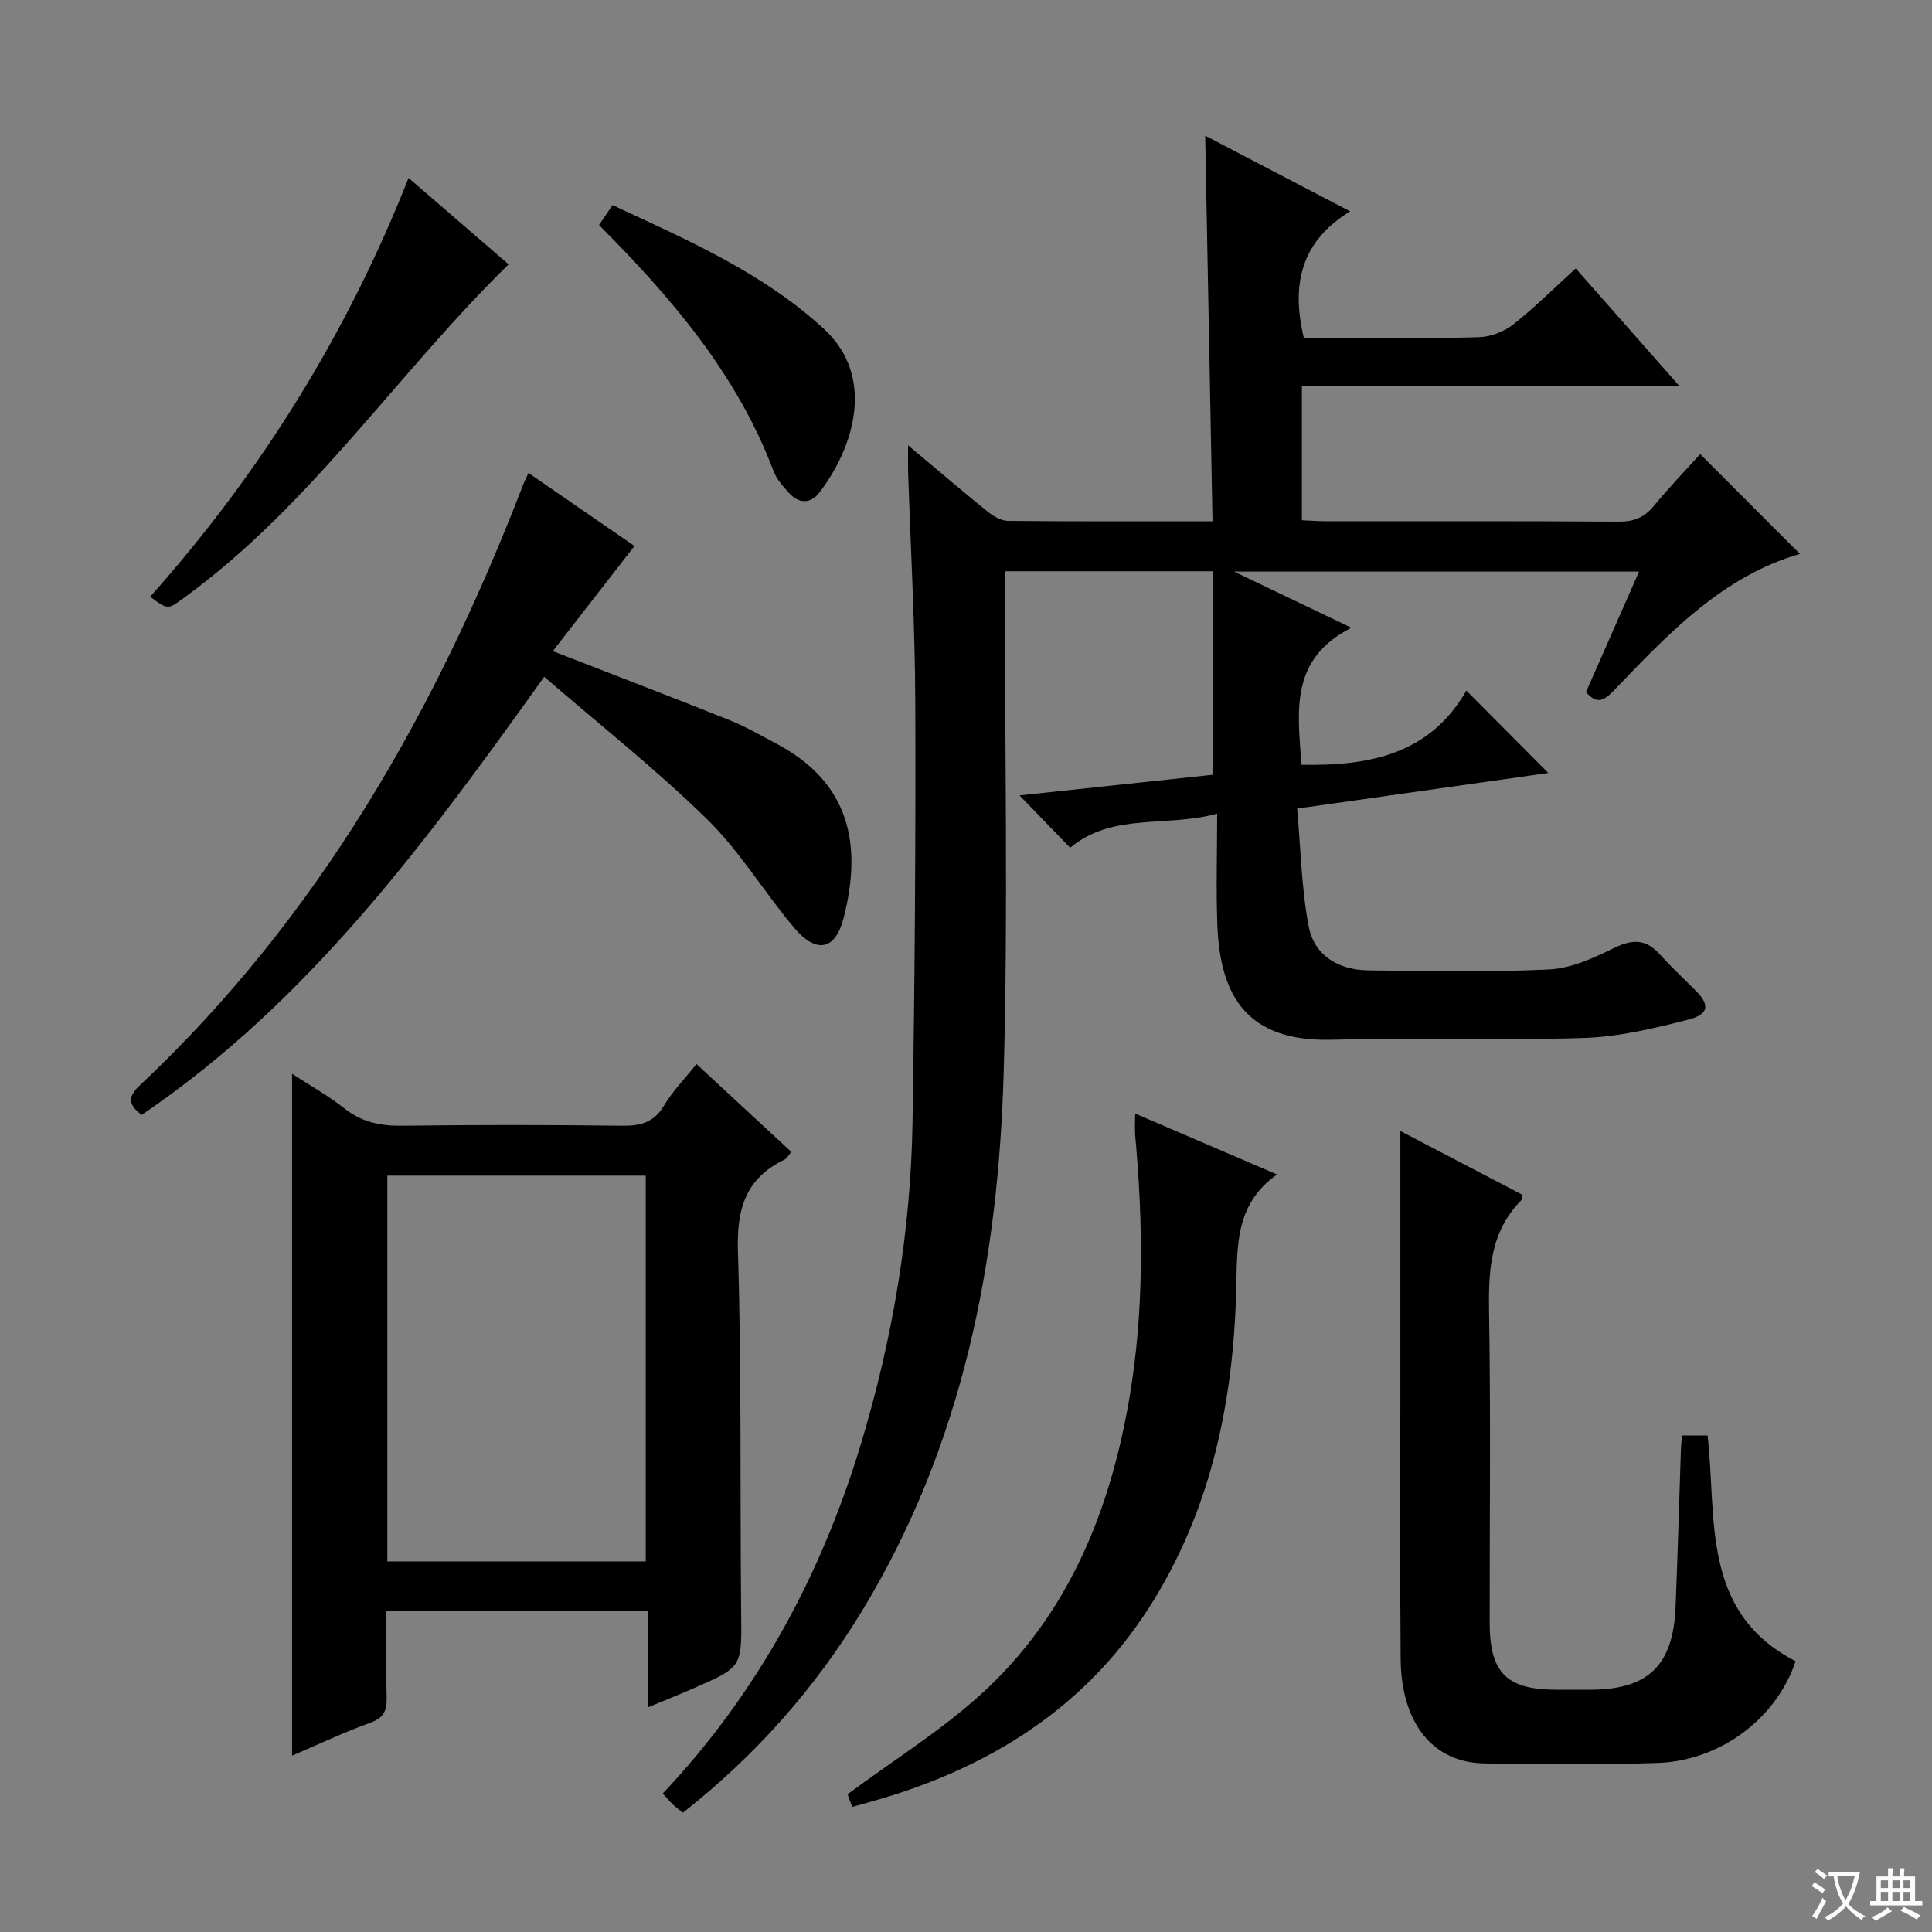 <svg enable-background="new 0 0 400 400" viewBox="0 0 400 400" xmlns="http://www.w3.org/2000/svg"><rect x="0" y="0" width="400" height="400" fill="#808080" stroke="none"/><path d="m377.9 391.2c-.2.3-.4.5-.6.8-.7-.6-1.4-1-2.2-1.5.2-.3.4-.5.5-.8.6.4 1.4.8 2.3 1.5zm-1.8 6.1c-.2-.2-.5-.4-.9-.6.4-.6.8-1.2 1.2-1.9s.7-1.3.9-1.9c.3.3.5.5.8.7-.7 1.3-1.4 2.6-2 3.7zm2.2-9c-.3.3-.5.5-.6.8-.6-.6-1.3-1.1-2-1.5.3-.3.5-.5.6-.7.6.5 1.3.9 2 1.4zm.3.2v-.9h2 4.5c-.3 1.3-.6 2.5-1 3.6s-.9 2.1-1.4 3c.4.5 1 1 1.6 1.4s1.2.8 1.9 1.1c-.3.2-.5.4-.8.8-.4-.3-1-.7-1.6-1.2s-1.2-1.1-1.6-1.6c-.5.6-1.1 1.1-1.7 1.6s-1.4.9-2.1 1.4c-.1-.3-.3-.5-.7-.8.6-.2 1.2-.5 1.9-1s1.4-1.1 2-1.8c-.5-.8-.9-1.6-1.2-2.5s-.6-2-.8-3.2c-.4.1-.7.1-1 .1zm2.5 2.7c.3 1 .7 1.7 1 2.2.3-.5.6-1.1 1-2s.6-1.9.9-3h-3.2-.4c.1.9.3 1.8.7 2.8z" fill="#fafbfa"/><path d="m396.5 388.5v1.5 3.6h1.5v.9c-.4 0-1 0-1.7 0h-7.9c-.5 0-.9 0-1.2 0v-.9h1.3v-3.5c0-.7 0-1.2 0-1.6h2.4c0-.8 0-1.4 0-1.7h1c0 .3-.1.8-.1 1.7h1.5c0-.8 0-1.4 0-1.7h1c0 .3-.1.9-.1 1.7zm-8.2 9.2c-.2-.3-.5-.5-.8-.8.8-.3 1.4-.6 1.9-.9s1-.7 1.4-1.1c.3.3.6.5.9.8-1.6 1-2.8 1.6-3.4 2zm2.6-6.8v-1.6h-1.5v1.6zm0 2.7v-1.9h-1.5v1.9zm2.4-2.7v-1.6h-1.5v1.6zm0 2.7v-1.9h-1.5v1.9zm.2 2 .7-.8c.4.2.9.5 1.6.8s1.3.7 1.8 1c-.3.3-.5.5-.8.8-.4-.3-1.5-1-3.3-1.8zm2-4.7v-1.6h-1.4v1.6zm0 2.7v-1.9h-1.4v1.9z" fill="#fafbfa"/><g fill="#010000"><path d="m188.01 92.2c5.94 4.97 11.08 9.37 16.34 13.62 1.21.98 2.84 2 4.29 2.02 13.81.15 27.62.09 42.4.09-.51-26.72-1.01-53.09-1.52-79.84 9.67 5.05 19.32 10.09 30.01 15.67-10.08 6.15-12.27 15-9.59 26.17h8.83c9.16 0 18.33.18 27.49-.12 2.39-.08 5.12-1.13 7.01-2.61 4.42-3.48 8.43-7.49 12.97-11.62 7.04 7.99 13.88 15.75 21.4 24.28-26.61 0-52.17 0-78.1 0v27.85c1.82.08 3.45.21 5.07.21 20.16.01 40.32-.06 60.48.08 3.11.02 5.29-.8 7.27-3.2 3.14-3.82 6.59-7.39 9.65-10.78 7.09 7.09 13.89 13.89 20.65 20.66-15.9 4.58-27.03 16.3-38.19 27.93-1.95 2.04-3.57 3.66-6.11.68 3.57-8.11 7.17-16.28 10.99-24.95-27.93 0-55.28 0-83.85 0 8.32 3.98 15.69 7.51 24.3 11.63-12.97 6.53-11.08 17.6-10.34 28.37 13.97.26 26.6-2.13 34.13-15.37 5.87 5.91 11.11 11.18 16.97 17.07-17.07 2.42-33.84 4.8-52 7.37.74 8.22.87 16.48 2.41 24.47 1.15 5.97 6.2 8.95 12.3 9.02 12.49.15 25.01.42 37.48-.19 4.57-.22 9.22-2.39 13.46-4.45 3.71-1.8 6.48-1.9 9.32 1.21 2.36 2.58 4.89 5 7.38 7.45 3.14 3.09 3.01 5.07-1.4 6.19-7.03 1.79-14.25 3.54-21.44 3.78-17.48.56-34.99-.06-52.48.37-17.44.43-22.95-9.11-23.54-23.53-.3-7.44-.05-14.9-.05-23.28-10.53 2.92-21.59-.29-30.44 7.07-3.31-3.43-6.63-6.86-10.48-10.84 13.57-1.45 26.96-2.88 40.09-4.28 0-14.15 0-28 0-42.13-14.73 0-28.64 0-43.11 0v5.51c-.02 32.66.66 65.34-.25 97.97-1.09 39.45-8.48 77.55-29.43 111.93-9.79 16.07-22.07 29.88-37 41.63-.81-.66-1.48-1.14-2.06-1.7-.69-.67-1.31-1.41-2.1-2.28 19.78-20.97 32.96-45.52 41.16-72.82 6.48-21.59 10.19-43.69 10.55-66.22.46-28.97.67-57.94.57-86.92-.06-15.96-.97-31.91-1.49-47.87-.04-1.42 0-2.86 0-5.3z"/><path d="m134.1 353.51c0-7.01 0-13.29 0-19.95-18.06 0-35.78 0-54.1 0 0 6.02-.11 11.96.05 17.9.07 2.67-.56 4.19-3.34 5.2-5.42 1.96-10.64 4.44-16.24 6.83 0-47.25 0-93.9 0-141.17 3.73 2.43 7.48 4.51 10.8 7.14 3.63 2.88 7.5 3.67 12.03 3.61 15.16-.2 30.33-.19 45.49 0 3.82.05 6.61-.66 8.7-4.19 1.76-2.96 4.25-5.49 6.71-8.58 6.67 6.18 13.09 12.12 19.63 18.18-.56.66-.88 1.35-1.41 1.61-8.09 3.89-9.92 10.24-9.64 19 .78 24.97.41 49.98.67 74.97.11 11.04.31 11.05-9.76 15.44-3 1.32-6.03 2.53-9.59 4.01zm-53.91-30.24h53.51c0-26.76 0-53.27 0-79.87-17.99 0-35.68 0-53.51 0z"/><path d="m348.24 297.21h5.29c1.98 17.16-1.51 36.53 18.23 46.73-3.93 11.79-15.53 20.63-28.6 21.06-11.98.39-23.99.34-35.98.09-10.6-.22-17.07-8.4-17.19-21.61-.17-18.33-.05-36.66-.06-54.98 0-17.96 0-35.92 0-54.34 8.07 4.22 16.64 8.7 25.12 13.13-.03.58.09 1.04-.08 1.21-6.57 6.63-6.82 14.84-6.67 23.53.35 21.32.1 42.65.12 63.98.01 10.31 3.5 13.81 13.74 13.83 2.33.01 4.67 0 7 0 12.05 0 17.26-4.98 17.75-17.14.44-10.8.73-21.61 1.1-32.42.03-.98.15-1.94.23-3.07z"/><path d="m109.41 97.92c7.77 5.35 15.12 10.41 21.95 15.12-5.68 7.31-11.24 14.46-16.91 21.77 12.84 4.99 24.74 9.54 36.56 14.28 3.37 1.35 6.56 3.19 9.78 4.9 15.26 8.09 17.75 21.01 13.86 36.12-1.71 6.62-5.64 7.42-10.22 1.99-6.21-7.36-11.24-15.84-18.07-22.52-10.52-10.3-22.14-19.47-33.69-29.46-24.5 34.28-48.65 67.14-83.34 90.71-2.25-1.74-3.33-3.35-.48-6.03 36.93-34.7 61.32-77.43 79.37-124.21.29-.77.67-1.51 1.19-2.67z"/><path d="m235.02 230.55c10.09 4.33 19.64 8.43 29.38 12.61-8.84 6.22-8.22 15.08-8.46 24.09-.6 22.52-4.97 44.2-16.91 63.78-12.96 21.27-32.26 33.96-55.65 41.1-2.2.67-4.43 1.27-6.94 1.98-.48-1.3-.91-2.48-.97-2.62 9.61-7.13 19.43-13.22 27.81-20.87 17.92-16.36 26.59-37.8 30.57-61.29 3.05-17.99 2.82-36.11 1.18-54.23-.11-1.28-.01-2.58-.01-4.55z"/><path d="m31.09 123.54c23.02-25.84 40.76-54.47 53.5-86.7 7.02 6.07 13.89 12.01 20.71 17.89-23.05 22.58-40.87 49.84-67.07 68.94-3.48 2.53-3.35 2.7-7.14-.13z"/><path d="m124.02 46.59c.92-1.36 1.74-2.56 2.8-4.12 15.5 7.21 31.13 13.99 43.75 25.62 10.86 10.01 6.14 24.71-.94 33.89-1.86 2.42-4.3 2.3-6.34.02-1.21-1.35-2.51-2.81-3.14-4.46-7.52-19.95-20.95-35.71-36.13-50.95z"/></g></svg>